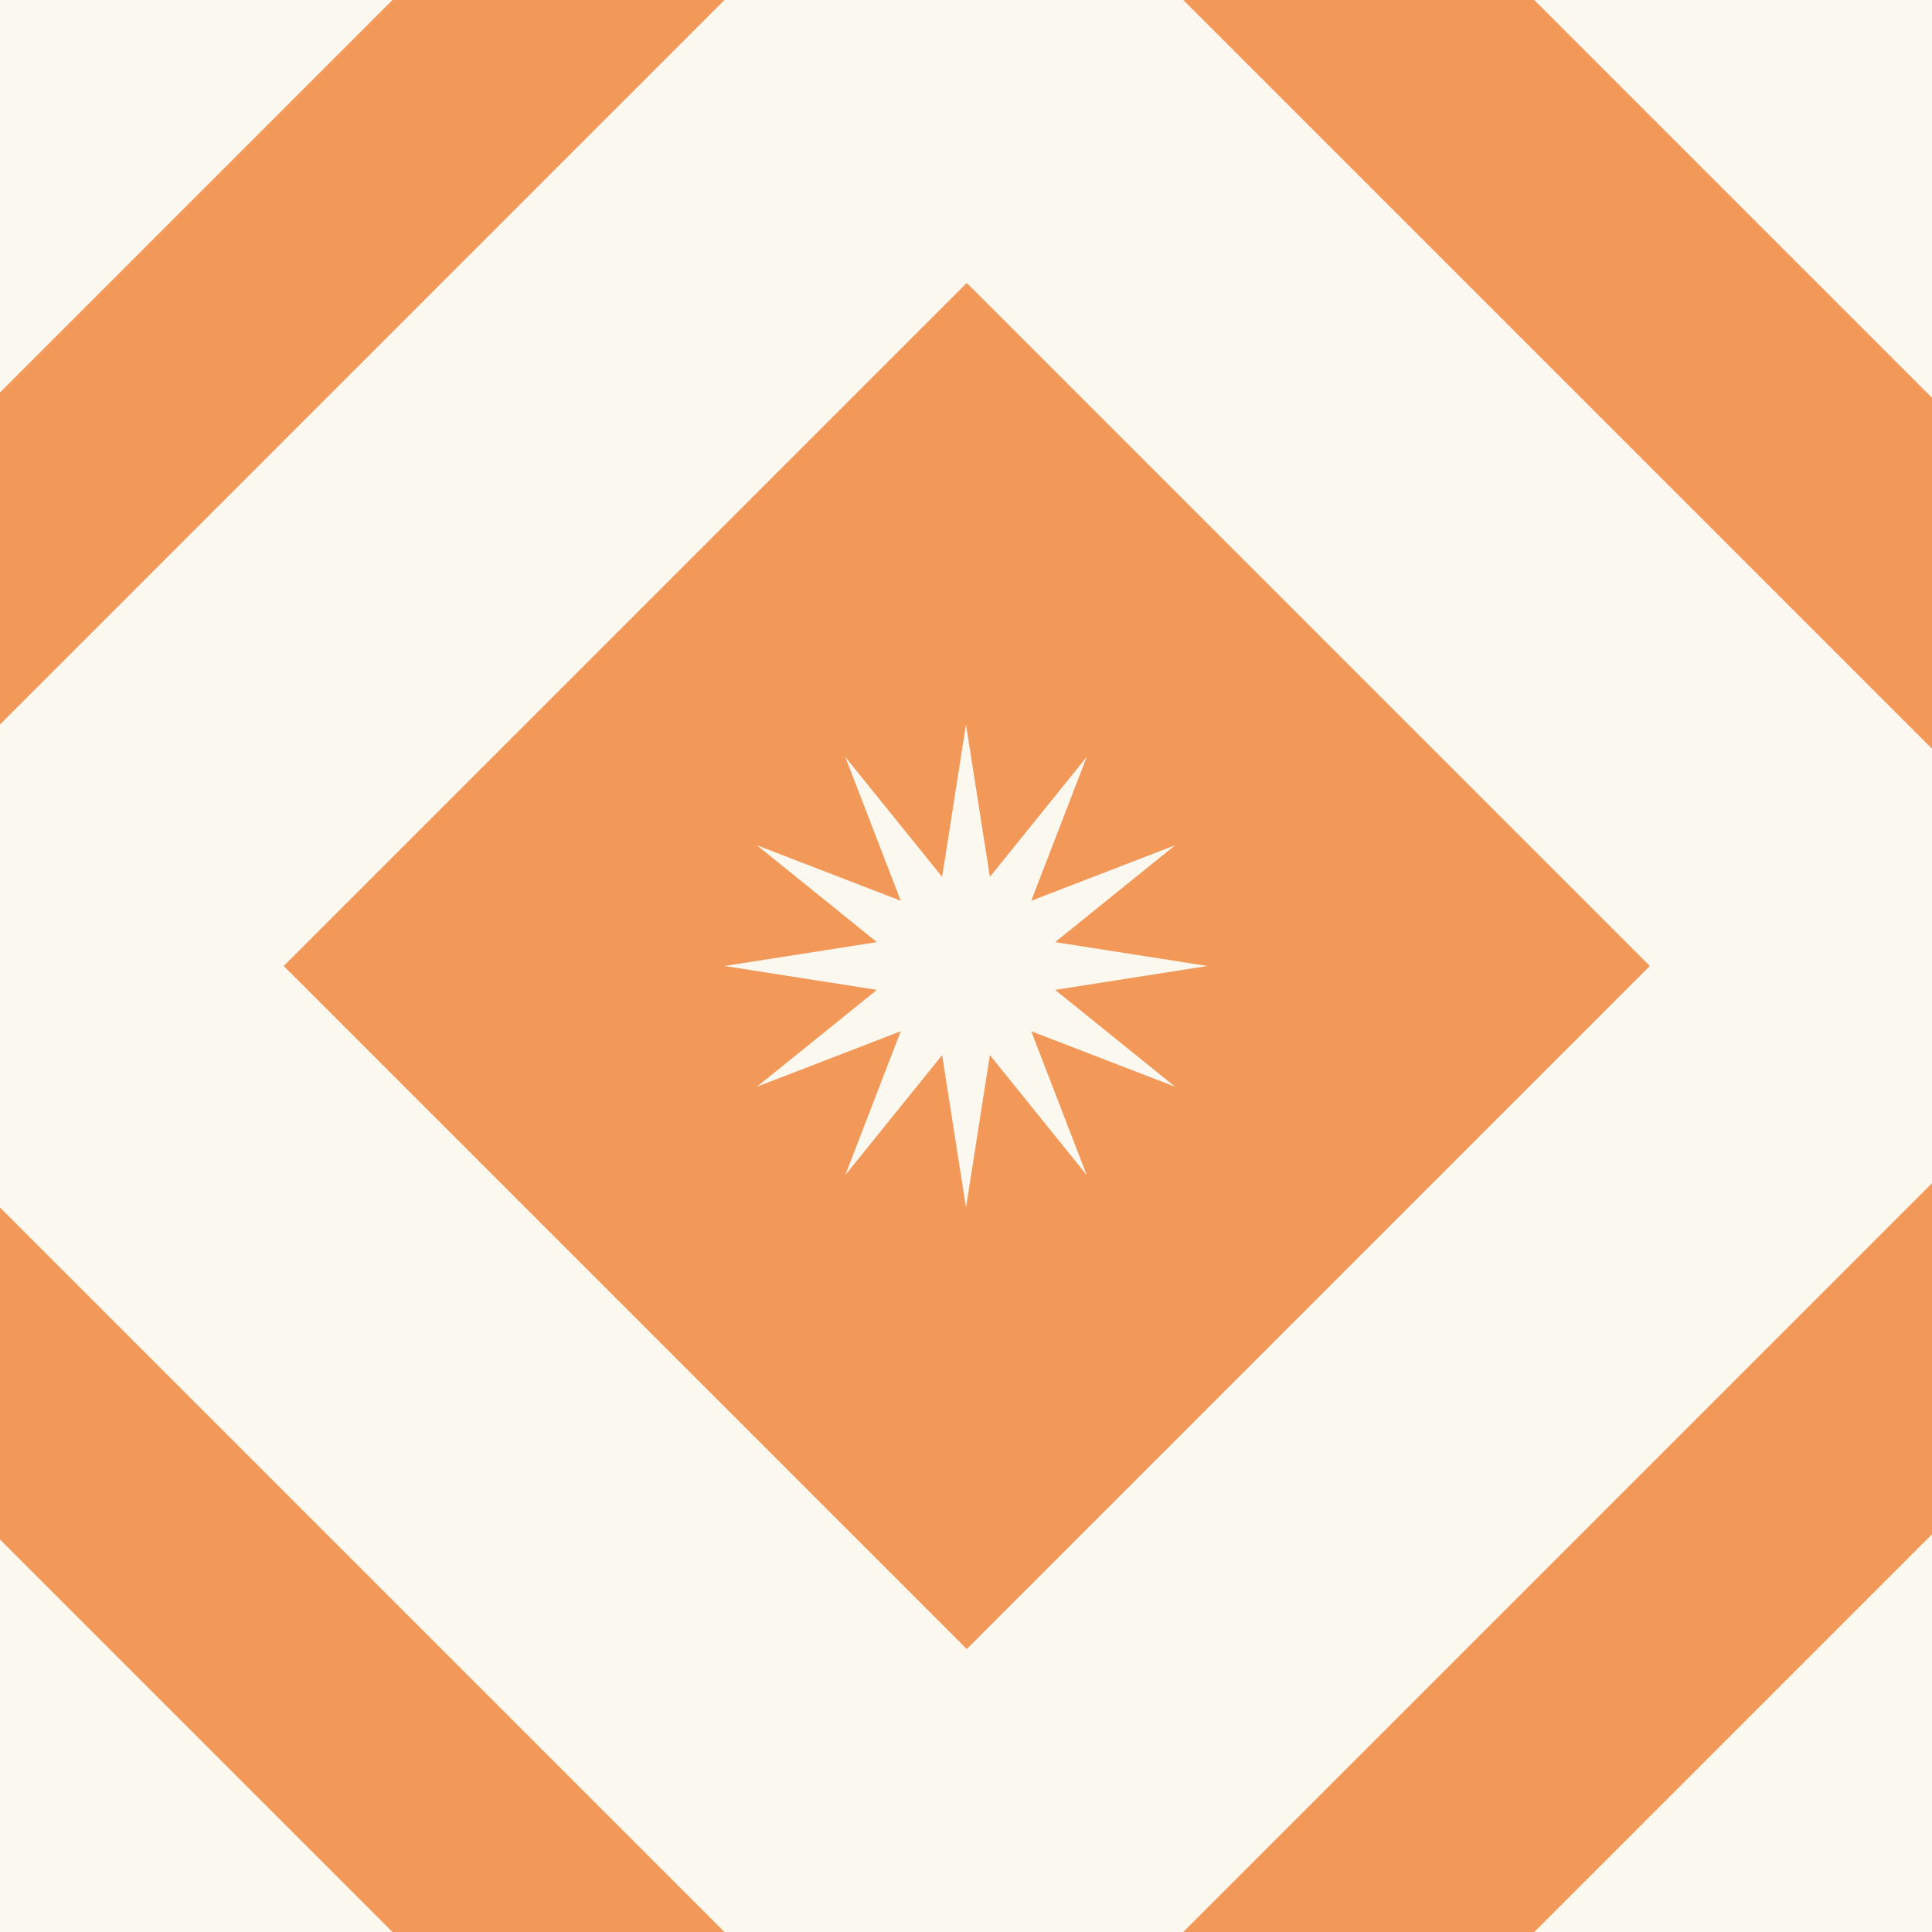 <svg width="64" height="64" viewBox="0 0 64 64" fill="none" xmlns="http://www.w3.org/2000/svg">
<rect x="0" y="0" width="64" height="64" fill="#333333" stroke="none"/>
<g clip-path="url(#clip0_222_3467)">
<rect width="64" height="64" fill="#FBF8EF"/>
<rect width="72" height="72" transform="translate(-19 32) rotate(-45)" fill="#F2995A"/>
<rect width="56" height="56" transform="translate(-8 32) rotate(-45)" fill="#FBF8EF"/>
<rect width="32" height="32" transform="translate(9.398 32) rotate(-45)" fill="#F2995A"/>
<path d="M32 24L32.791 29.048L36 25.072L34.161 29.839L38.928 28L34.952 31.209L40 32L34.952 32.791L38.928 36L34.161 34.161L36 38.928L32.791 34.952L32 40L31.209 34.952L28 38.928L29.839 34.161L25.072 36L29.048 32.791L24 32L29.048 31.209L25.072 28L29.839 29.839L28 25.072L31.209 29.048L32 24Z" fill="#FBF8EF"/>
</g>
<defs>
<clipPath id="clip0_222_3467">
<rect width="64" height="64" fill="white"/>
</clipPath>
</defs>
</svg>
